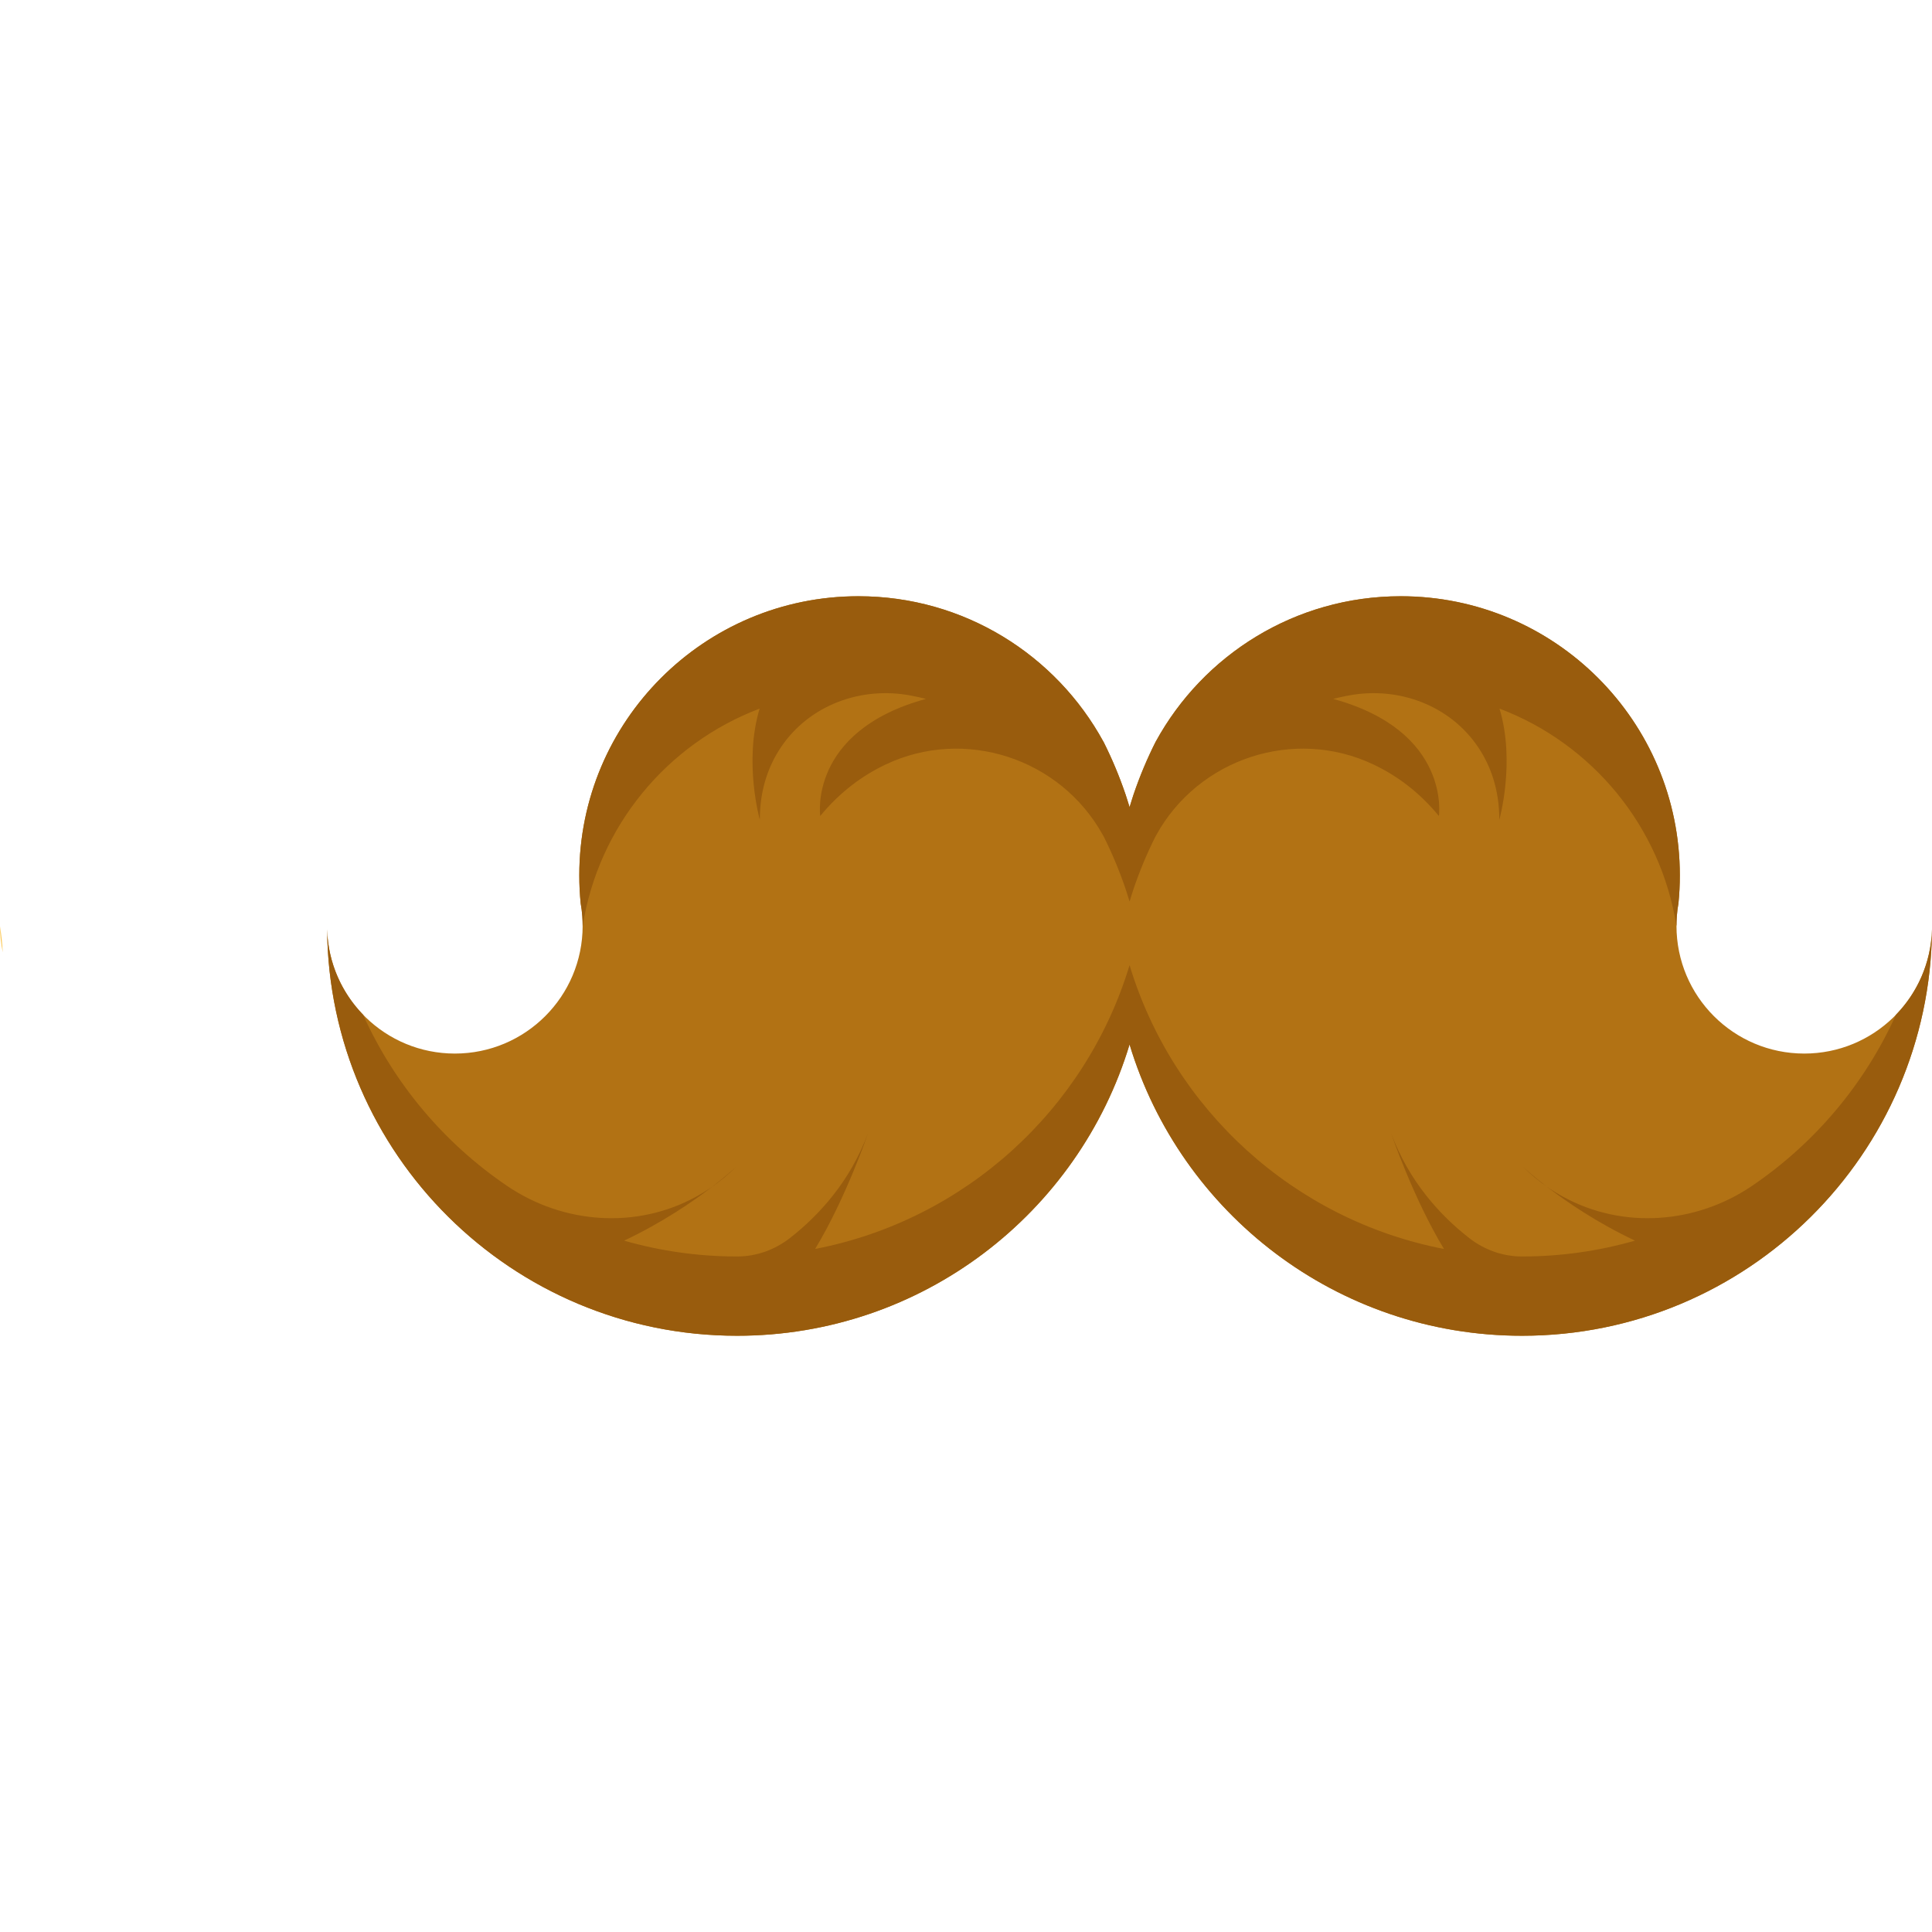 <?xml version="1.0" encoding="iso-8859-1"?>
<!-- Generator: Adobe Illustrator 19.0.0, SVG Export Plug-In . SVG Version: 6.00 Build 0)  -->
<svg version="1.1" id="Layer_1" xmlns="http://www.w3.org/2000/svg" xmlns:xlink="http://www.w3.org/1999/xlink" x="0px" y="0px"
	 viewBox="0 0 512.001 512.001" style="enable-background:new 0 0 512.001 512.001;" xml:space="preserve">
<path style="fill:#FCC854;" d="M0.74,252.398c-0.48-2.231-0.73-4.533-0.74-6.904C0.36,247.765,0.61,250.066,0.74,252.398z"/>
<path style="fill:#B27214;" d="M478.147,279.206c-18.705,0-33.862-15.158-33.862-33.862c0-0.838,0.027-1.666,0.089-2.496v-0.027
	c0.089-1.177,0.232-2.334,0.436-3.475c0.24-2.424,0.365-4.883,0.365-7.37c0-40.849-33.114-73.964-73.964-73.964
	c-28.017,0-52.389,15.577-64.936,38.541c-0.027,0.027-0.045,0.053-0.053,0.089c-2.236,4.447-4.18,9.081-5.802,13.857
	c0,0.018-0.009,0.036-0.018,0.053c-0.374,1.108-0.718,2.227-1.057,3.351c-0.339-1.123-0.682-2.243-1.057-3.351
	c-0.009-0.018-0.018-0.036-0.018-0.053c-1.622-4.776-3.564-9.41-5.802-13.857c-0.009-0.036-0.027-0.062-0.053-0.089
	c-12.547-22.964-36.919-38.541-64.936-38.541c-40.849,0-73.964,33.114-73.964,73.964c0,2.487,0.125,4.946,0.365,7.37
	c0.205,1.141,0.347,2.299,0.436,3.475v0.027c0.062,0.829,0.089,1.657,0.089,2.496c0,18.705-15.158,33.862-33.862,33.862
	c-18.384,0-33.346-14.641-33.854-32.91c0.508,59.563,48.959,107.693,108.638,107.693c49.071,0,90.531-32.533,104.018-77.199
	c13.486,44.666,54.947,77.199,104.018,77.199c59.679,0,108.129-48.129,108.638-107.693
	C511.493,264.564,496.53,279.206,478.147,279.206z"/>
<g>
	<path style="fill:#995C0D;" d="M502.444,268.928c-8.303,18.433-21.602,34.124-38.168,45.363
		c-14.897,10.106-34.285,11.501-50.068,2.843c-1.446-0.792-2.877-1.676-4.286-2.657c5.207,4.004,13.273,9.531,23.371,14.307
		c-9.51,2.721-19.547,4.195-29.932,4.195c-0.025,0-0.049,0-0.074,0c-5.058-0.004-9.956-1.777-13.943-4.889
		c-7.662-5.983-15.918-14.943-20.698-27.791c0,0,5.863,17.224,14.023,30.69c-39.752-7.668-71.789-36.984-83.324-75.208
		c-11.541,38.221-43.576,67.536-83.323,75.206c8.159-13.467,14.022-30.688,14.022-30.688c-4.78,12.847-13.036,21.808-20.697,27.791
		c-3.987,3.113-8.885,4.885-13.943,4.89c-0.028,0-0.056,0-0.085,0c-10.382,0-20.416-1.473-29.925-4.194
		c10.098-4.776,18.165-10.303,23.374-14.308c-1.411,0.982-2.844,1.865-4.292,2.66c-15.784,8.656-35.168,7.261-50.066-2.844
		c-16.574-11.241-29.879-26.938-38.184-45.375c-5.704-5.884-9.296-13.829-9.536-22.624c0.5,59.568,48.951,107.698,108.629,107.698
		c49.071,0,90.537-32.531,104.026-77.199c13.478,44.668,54.945,77.199,104.016,77.199c59.678,0,108.128-48.13,108.639-107.698
		C511.75,255.089,508.158,263.044,502.444,268.928z"/>
	<path style="fill:#995C0D;" d="M154.319,242.822v0.03c0.06,0.821,0.09,1.651,0.09,2.492v0.15
		c4.146-26.555,22.42-48.436,46.899-57.701c-4.274,14.177,0.053,29.454,0.053,29.454c0-8.092,2.35-14.407,5.643-19.283
		c7.498-11.105,21.173-16.137,34.339-13.641c1.367,0.259,2.721,0.556,4.061,0.89c-31.31,8.56-28.031,31.034-28.031,31.034
		c5.233-6.369,11.188-10.726,17.323-13.638c20.984-9.961,46.351-1.647,57.574,18.69c0.05,0.09,0.099,0.18,0.149,0.271
		c0.03,0.03,0.05,0.05,0.06,0.09c2.231,4.443,4.173,9.086,5.794,13.859c0,0.02,0.01,0.03,0.02,0.05
		c0.37,1.111,0.72,2.231,1.061,3.352c0.34-1.121,0.68-2.241,1.051-3.352c0.01-0.02,0.02-0.03,0.02-0.05
		c1.621-4.773,3.562-9.416,5.804-13.859c0.01-0.04,0.03-0.06,0.05-0.09c0.049-0.091,0.099-0.181,0.149-0.271
		c11.224-20.337,36.592-28.651,57.576-18.689c6.134,2.912,12.089,7.269,17.321,13.637c0,0,3.279-22.471-28.027-31.033
		c1.338-0.333,2.69-0.629,4.056-0.889c13.166-2.499,26.846,2.536,34.343,13.645c3.29,4.875,5.639,11.188,5.639,19.277
		c0,0,4.327-15.278,0.052-29.456c24.475,9.265,42.753,31.148,46.899,57.703v-0.15c0-0.841,0.03-1.671,0.09-2.492v-0.03
		c0.09-1.181,0.23-2.331,0.44-3.472c0.24-2.432,0.36-4.883,0.36-7.375c0-40.846-33.111-73.967-73.957-73.967
		c-28.018,0-52.393,15.58-64.941,38.544c-0.02,0.03-0.04,0.05-0.05,0.09c-2.241,4.443-4.183,9.086-5.804,13.859
		c0,0.02-0.01,0.03-0.02,0.05c-0.37,1.111-0.71,2.231-1.051,3.352c-0.34-1.121-0.69-2.241-1.061-3.352
		c-0.01-0.02-0.02-0.03-0.02-0.05c-1.621-4.773-3.562-9.416-5.794-13.859c-0.01-0.04-0.03-0.06-0.06-0.09
		c-12.548-22.964-36.913-38.544-64.931-38.544c-40.856,0-73.967,33.121-73.967,73.967c0,2.492,0.12,4.943,0.36,7.375
		C154.089,240.49,154.229,241.641,154.319,242.822z"/>
	<path style="fill:#995C0D;" d="M188.769,314.477c2.201-1.532,4.35-3.3,6.412-5.342
		C194.569,309.705,192.339,311.731,188.769,314.477z"/>
	<path style="fill:#995C0D;" d="M195.181,309.135c0.114-0.106,0.175-0.165,0.175-0.165
		C195.298,309.027,195.238,309.077,195.181,309.135z"/>
	<path style="fill:#995C0D;" d="M409.923,314.477c-3.57-2.746-5.8-4.772-6.412-5.342
		C405.573,311.177,407.721,312.945,409.923,314.477z"/>
	<path style="fill:#995C0D;" d="M403.511,309.135c-0.058-0.057-0.118-0.107-0.175-0.165
		C403.335,308.969,403.396,309.028,403.511,309.135z"/>
</g>
<g>
</g>
<g>
</g>
<g>
</g>
<g>
</g>
<g>
</g>
<g>
</g>
<g>
</g>
<g>
</g>
<g>
</g>
<g>
</g>
<g>
</g>
<g>
</g>
<g>
</g>
<g>
</g>
<g>
</g>
</svg>
